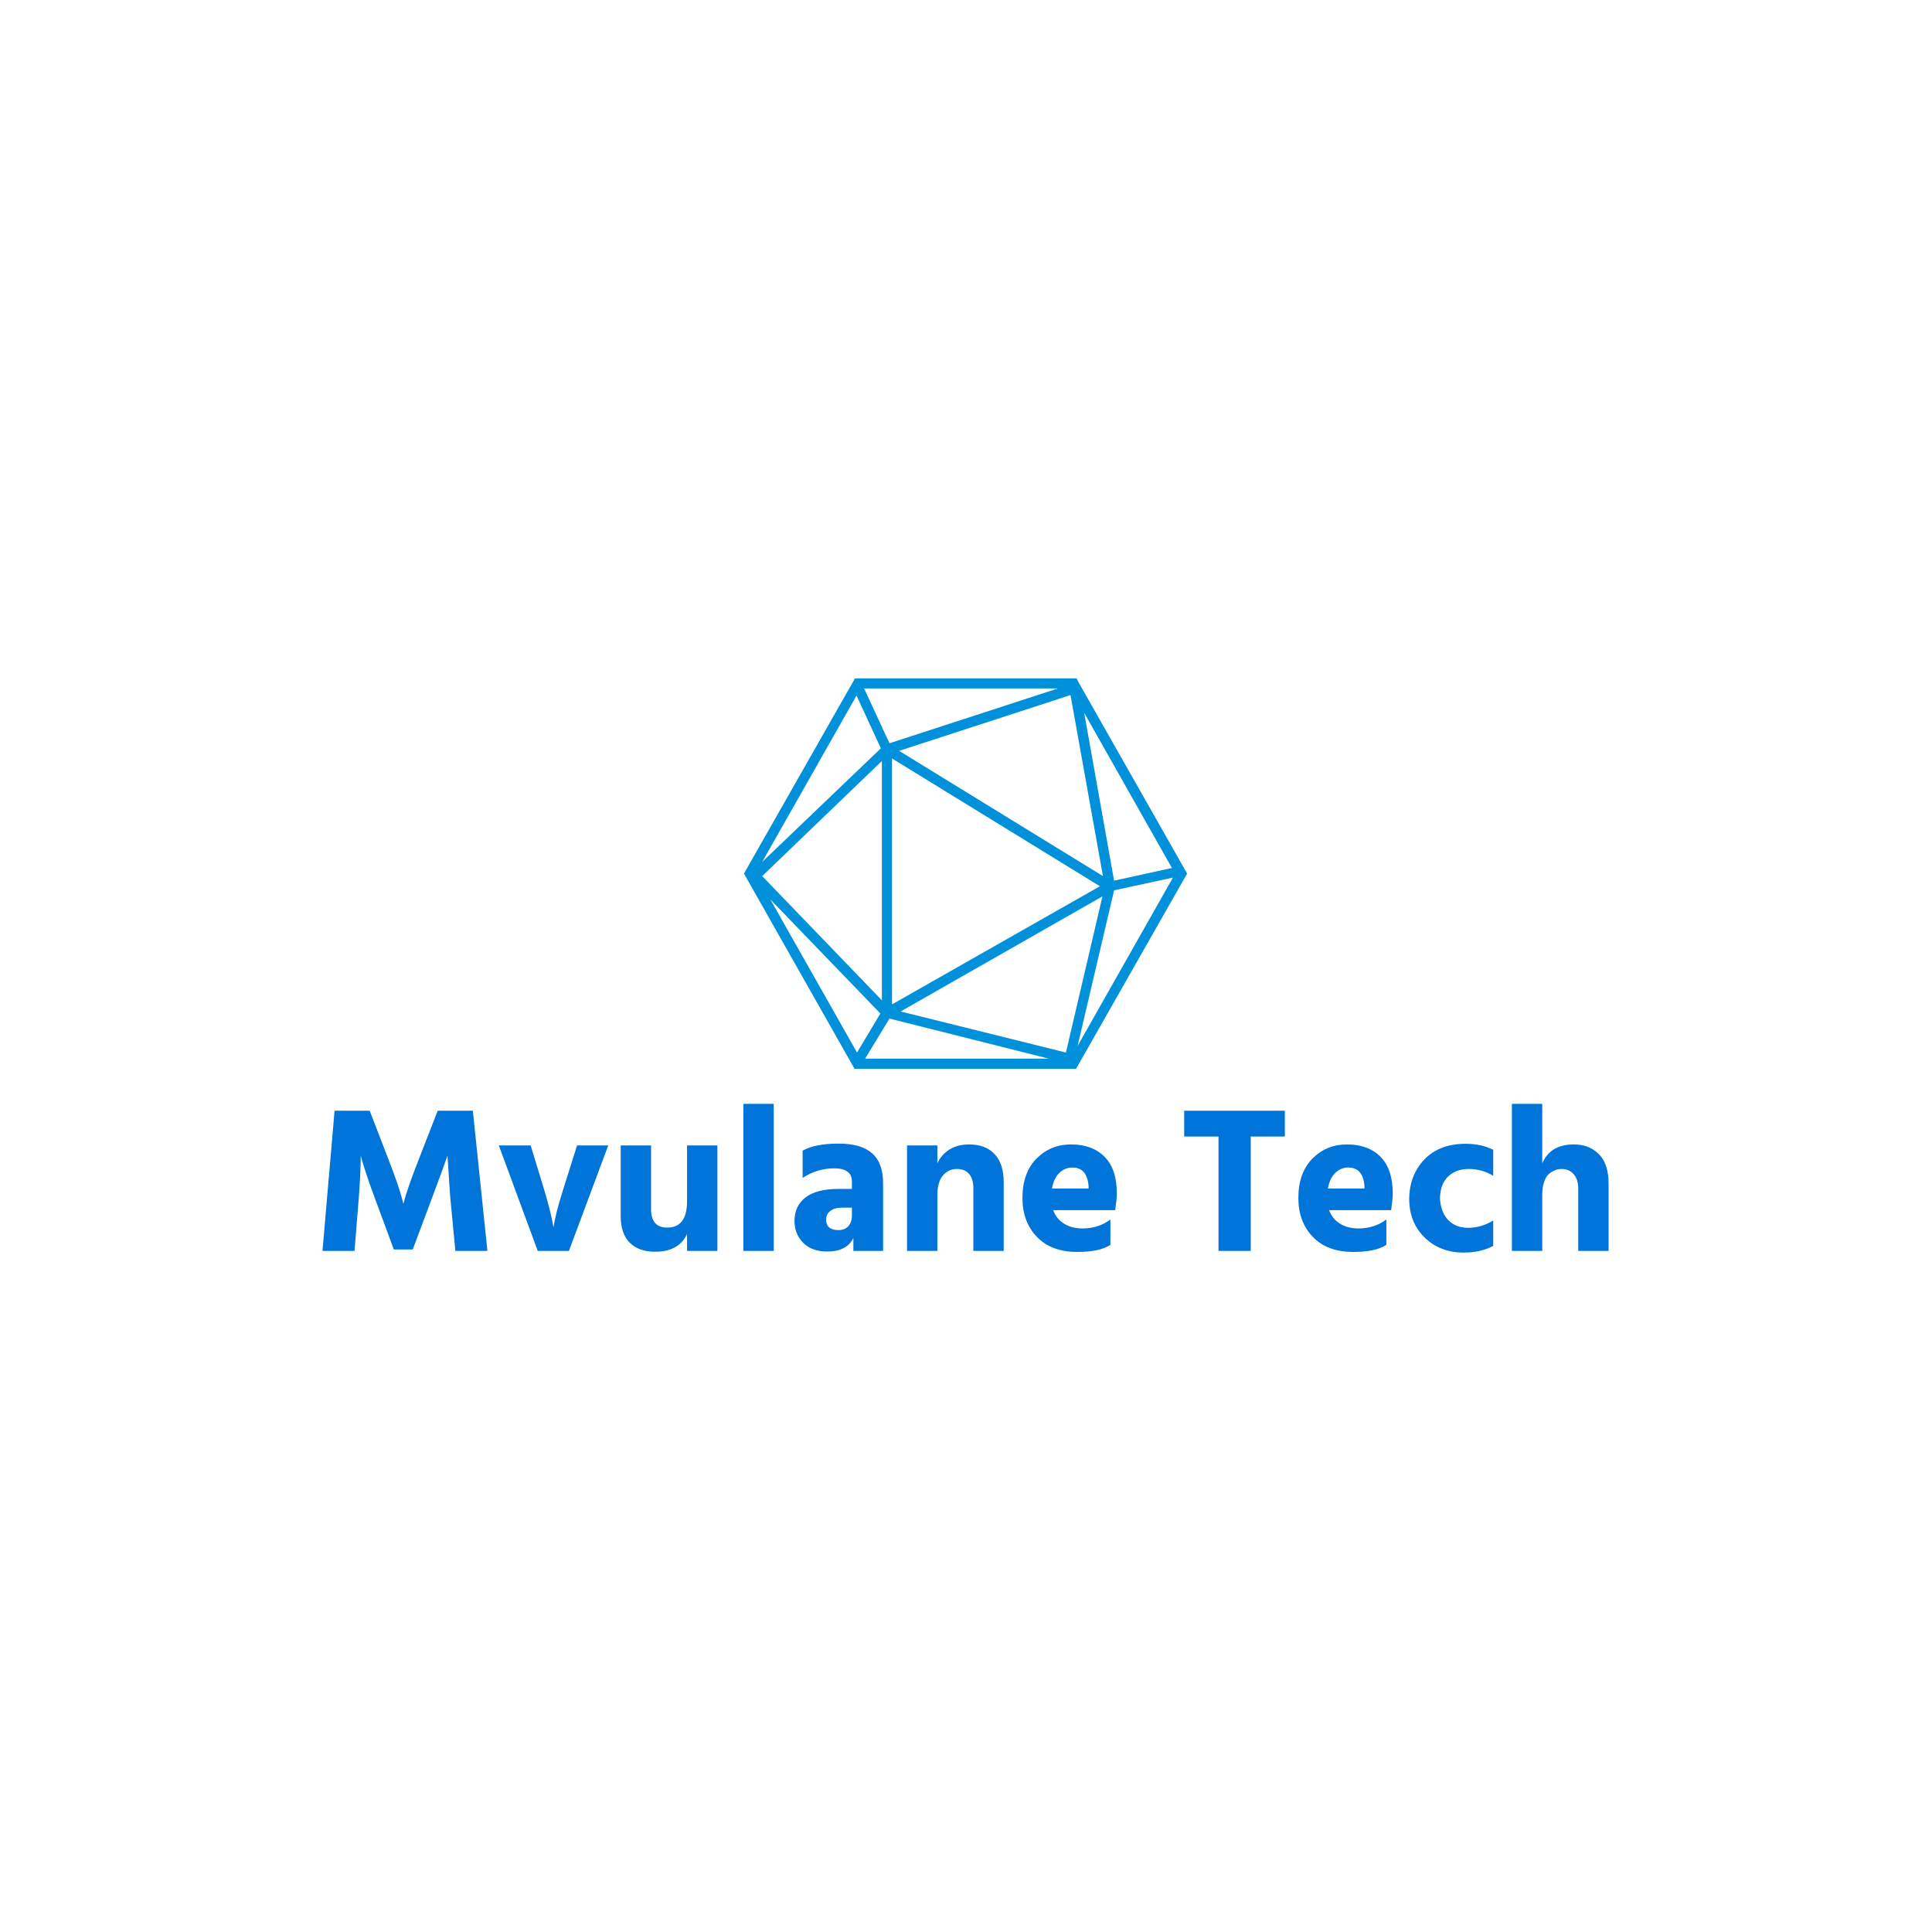 <svg xmlns="http://www.w3.org/2000/svg" version="1.1" xmlns:xlink="http://www.w3.org/1999/xlink" xmlns:svgjs="http://svgjs.dev/svgjs" width="1500" height="1500" viewBox="0 0 1500 1500"><rect width="1500" height="1500" fill="#ffffff"></rect><g transform="matrix(0.667,0,0,0.667,249.394,526.132)"><svg viewBox="0 0 396 177" data-background-color="#ffffff" preserveAspectRatio="xMidYMid meet" height="670" width="1500" xmlns="http://www.w3.org/2000/svg" xmlns:xlink="http://www.w3.org/1999/xlink"><g id="tight-bounds" transform="matrix(1,0,0,1,0.24,0.212)"><svg viewBox="0 0 395.52 176.577" height="176.577" width="395.52"><g><svg viewBox="0 0 395.52 176.577" height="176.577" width="395.52"><g transform="matrix(1,0,0,1,0,130.854)"><svg viewBox="0 0 395.52 45.723" height="45.723" width="395.52"><g id="textblocktransform"><svg viewBox="0 0 395.52 45.723" height="45.723" width="395.52" id="textblock"><g><svg viewBox="0 0 395.52 45.723" height="45.723" width="395.52"><g transform="matrix(1,0,0,1,0,0)"><svg width="395.52" viewBox="2.5 -35.35 309.22 35.75" height="45.723" data-palette-color="#0074d9"><path d="M11.25-13.05L10.2 0 2.5 0 5.4-33.7 13.85-33.7 18.55-21.5Q19.75-18.45 20.6-15.9 21.45-13.35 21.7-12.3L21.7-12.3 21.95-11.3Q22.75-14.6 25.45-21.5L25.45-21.5 30.2-33.7 38.65-33.7 42.15 0 34.45 0 33.2-13.05 32.55-22.9Q31.25-19.15 28.95-13.05L28.95-13.05 24.2-0.35 19.65-0.35 14.95-13.05Q13.8-16.15 13-18.6 12.2-21.05 11.95-22L11.95-22 11.7-22.9Q11.7-19.35 11.25-13.05L11.25-13.05ZM71.2-25.35L61.75 0 54.25 0 44.9-25.35 52.55-25.35 55.85-14.55Q56.6-12.05 57.15-9.83 57.7-7.6 57.85-6.6L57.85-6.6 58.05-5.65Q58.5-8.9 60.3-14.55L60.3-14.55 63.7-25.35 71.2-25.35ZM97.45-25.35L97.45 0 90.15 0 90.15-4.05Q88.15 0.2 82.45 0.2L82.45 0.2Q78.55 0.2 76.37-1.98 74.2-4.15 74.2-8.4L74.2-8.4 74.2-25.35 81.5-25.35 81.5-10.05Q81.5-5.6 85.4-5.6L85.4-5.6Q90.15-5.6 90.15-11.95L90.15-11.95 90.15-25.35 97.45-25.35ZM110.99-35.35L110.99 0 103.69 0 103.69-35.35 110.99-35.35ZM126.54-5L126.54-5Q128.09-5 128.94-5.95 129.79-6.9 129.79-8.55L129.79-8.55 129.79-10.4 127.44-10.4Q125.59-10.4 124.59-9.6 123.59-8.8 123.59-7.55L123.59-7.55Q123.59-5 126.54-5ZM130.14 0L130.14-3.1Q128.54 0.15 123.84 0.15L123.84 0.15Q120.14 0.15 118.07-1.95 115.99-4.05 115.99-7.2L115.99-7.2Q115.99-10.85 118.67-12.88 121.34-14.9 126.59-14.9L126.59-14.9 129.79-14.9 129.79-16.65Q129.79-19.85 125.54-19.85L125.54-19.85Q121.44-19.85 117.94-17.55L117.94-17.55 117.94-24.1Q120.94-25.8 126.59-25.8L126.59-25.8Q131.99-25.8 134.64-23.48 137.29-21.15 137.29-16.25L137.29-16.25 137.29 0 130.14 0ZM166.29-16.45L166.29 0 158.99 0 158.99-15.1Q158.99-17.35 157.94-18.53 156.89-19.7 154.99-19.7L154.99-19.7Q152.99-19.7 151.66-18.13 150.34-16.55 150.34-13.4L150.34-13.4 150.34 0 143.04 0 143.04-25.35 150.34-25.35 150.34-21.05Q151.29-23.15 153.26-24.38 155.24-25.6 157.99-25.6L157.99-25.6Q161.89-25.6 164.09-23.28 166.29-20.95 166.29-16.45L166.29-16.45ZM191.94-7.55L191.94-1.45Q189.34 0.25 183.99 0.25L183.99 0.25Q177.74 0.25 174.26-3.38 170.79-7 170.79-12.7L170.79-12.7Q170.79-18.75 174.16-22.18 177.54-25.6 182.49-25.6L182.49-25.6Q187.59-25.6 190.54-22.63 193.49-19.65 193.49-13.75L193.49-13.75Q193.49-12.6 193.09-9.8L193.09-9.8 178.19-9.8Q178.94-7.7 180.79-6.55 182.64-5.4 185.24-5.4L185.24-5.4Q189.09-5.4 191.94-7.55L191.94-7.55ZM182.79-20.05L182.79-20.05Q181.04-20.05 179.69-18.78 178.34-17.5 177.89-15L177.89-15 186.69-15 186.69-15.6Q186.34-20.05 182.79-20.05ZM233.88-33.7L233.88-27.5 225.68-27.5 225.68 0 217.93 0 217.93-27.5 209.68-27.5 209.68-33.7 233.88-33.7ZM258.28-7.55L258.28-1.45Q255.68 0.25 250.33 0.25L250.33 0.25Q244.08 0.25 240.6-3.38 237.13-7 237.13-12.7L237.13-12.7Q237.13-18.75 240.5-22.18 243.88-25.6 248.83-25.6L248.83-25.6Q253.93-25.6 256.88-22.63 259.83-19.65 259.83-13.75L259.83-13.75Q259.83-12.6 259.43-9.8L259.43-9.8 244.53-9.8Q245.28-7.7 247.13-6.55 248.98-5.4 251.58-5.4L251.58-5.4Q255.43-5.4 258.28-7.55L258.28-7.55ZM249.13-20.05L249.13-20.05Q247.38-20.05 246.03-18.78 244.68-17.5 244.23-15L244.23-15 253.03-15 253.03-15.6Q252.68-20.05 249.13-20.05ZM283.98-7.3L283.98-1.2Q281.03 0.4 276.88 0.4L276.88 0.4Q271.18 0.4 267.48-3.23 263.78-6.85 263.78-12.6L263.78-12.6Q263.88-18.3 267.48-22.03 271.08-25.75 277.33-25.75L277.33-25.75Q281.18-25.75 283.98-24.3L283.98-24.3 283.98-18.05Q281.33-19.7 278.08-19.7L278.08-19.7Q275.03-19.7 273.13-17.88 271.23-16.05 271.18-12.6L271.18-12.6Q271.38-9.25 273.18-7.4 274.98-5.55 277.93-5.55L277.93-5.55Q281.08-5.55 283.98-7.3L283.98-7.3ZM311.72-16.15L311.72 0 304.42 0 304.42-15Q304.42-17.2 303.32-18.45 302.22-19.7 300.47-19.7L300.47-19.7Q299.72-19.7 299.05-19.48 298.37-19.25 297.57-18.68 296.77-18.1 296.27-16.73 295.77-15.35 295.77-13.4L295.77-13.4 295.77 0 288.47 0 288.47-35.35 295.77-35.35 295.77-21.05Q297.72-25.6 303.37-25.6L303.37-25.6Q307.07-25.6 309.4-23.25 311.72-20.9 311.72-16.15L311.72-16.15Z" opacity="1" transform="matrix(1,0,0,1,0,0)" fill="#0074d9" class="wordmark-text-0" data-fill-palette-color="primary" id="text-0"></path></svg></g></svg></g></svg></g></svg></g><g transform="matrix(1,0,0,1,129.622,0)"><svg viewBox="0 0 136.275 120.059" height="120.059" width="136.275"><g><svg xmlns="http://www.w3.org/2000/svg" xmlns:xlink="http://www.w3.org/1999/xlink" version="1.1" x="0" y="0" viewBox="6.3 11.5 87.4 77" style="enable-background:new 0 0 100 100;" xml:space="preserve" height="120.059" width="136.275" class="icon-icon-0" data-fill-palette-color="accent" id="icon-0"><path d="M72.3 12.3L71.9 11.5H28.2L6.3 50 28.1 88.5H71.8L93.7 50zM33.3 25.3L9.9 47.7 28.5 14.9zM70.7 14.8L77.1 50.5 36.9 25.8zM35.5 27.3L76.5 52.5 35.5 75.8zM77 54.5L69.8 85.3 37.2 77.2zM33.5 75L9.9 50.5 33.5 27.8zM33.2 77.6L28.6 85.3 11.5 55.1zM35 78.6L66.4 86.5H30.2zM79.3 53.3L90.9 50.8 72.1 84zM90.7 48.9L79.3 51.4 73.4 18.3zM35 24.3L30 13.5H68.2z" fill="#0191da" data-fill-palette-color="accent"></path></svg></g></svg></g><g></g></svg></g><defs></defs></svg><rect width="395.52" height="176.577" fill="none" stroke="none" visibility="hidden"></rect></g></svg></g></svg>